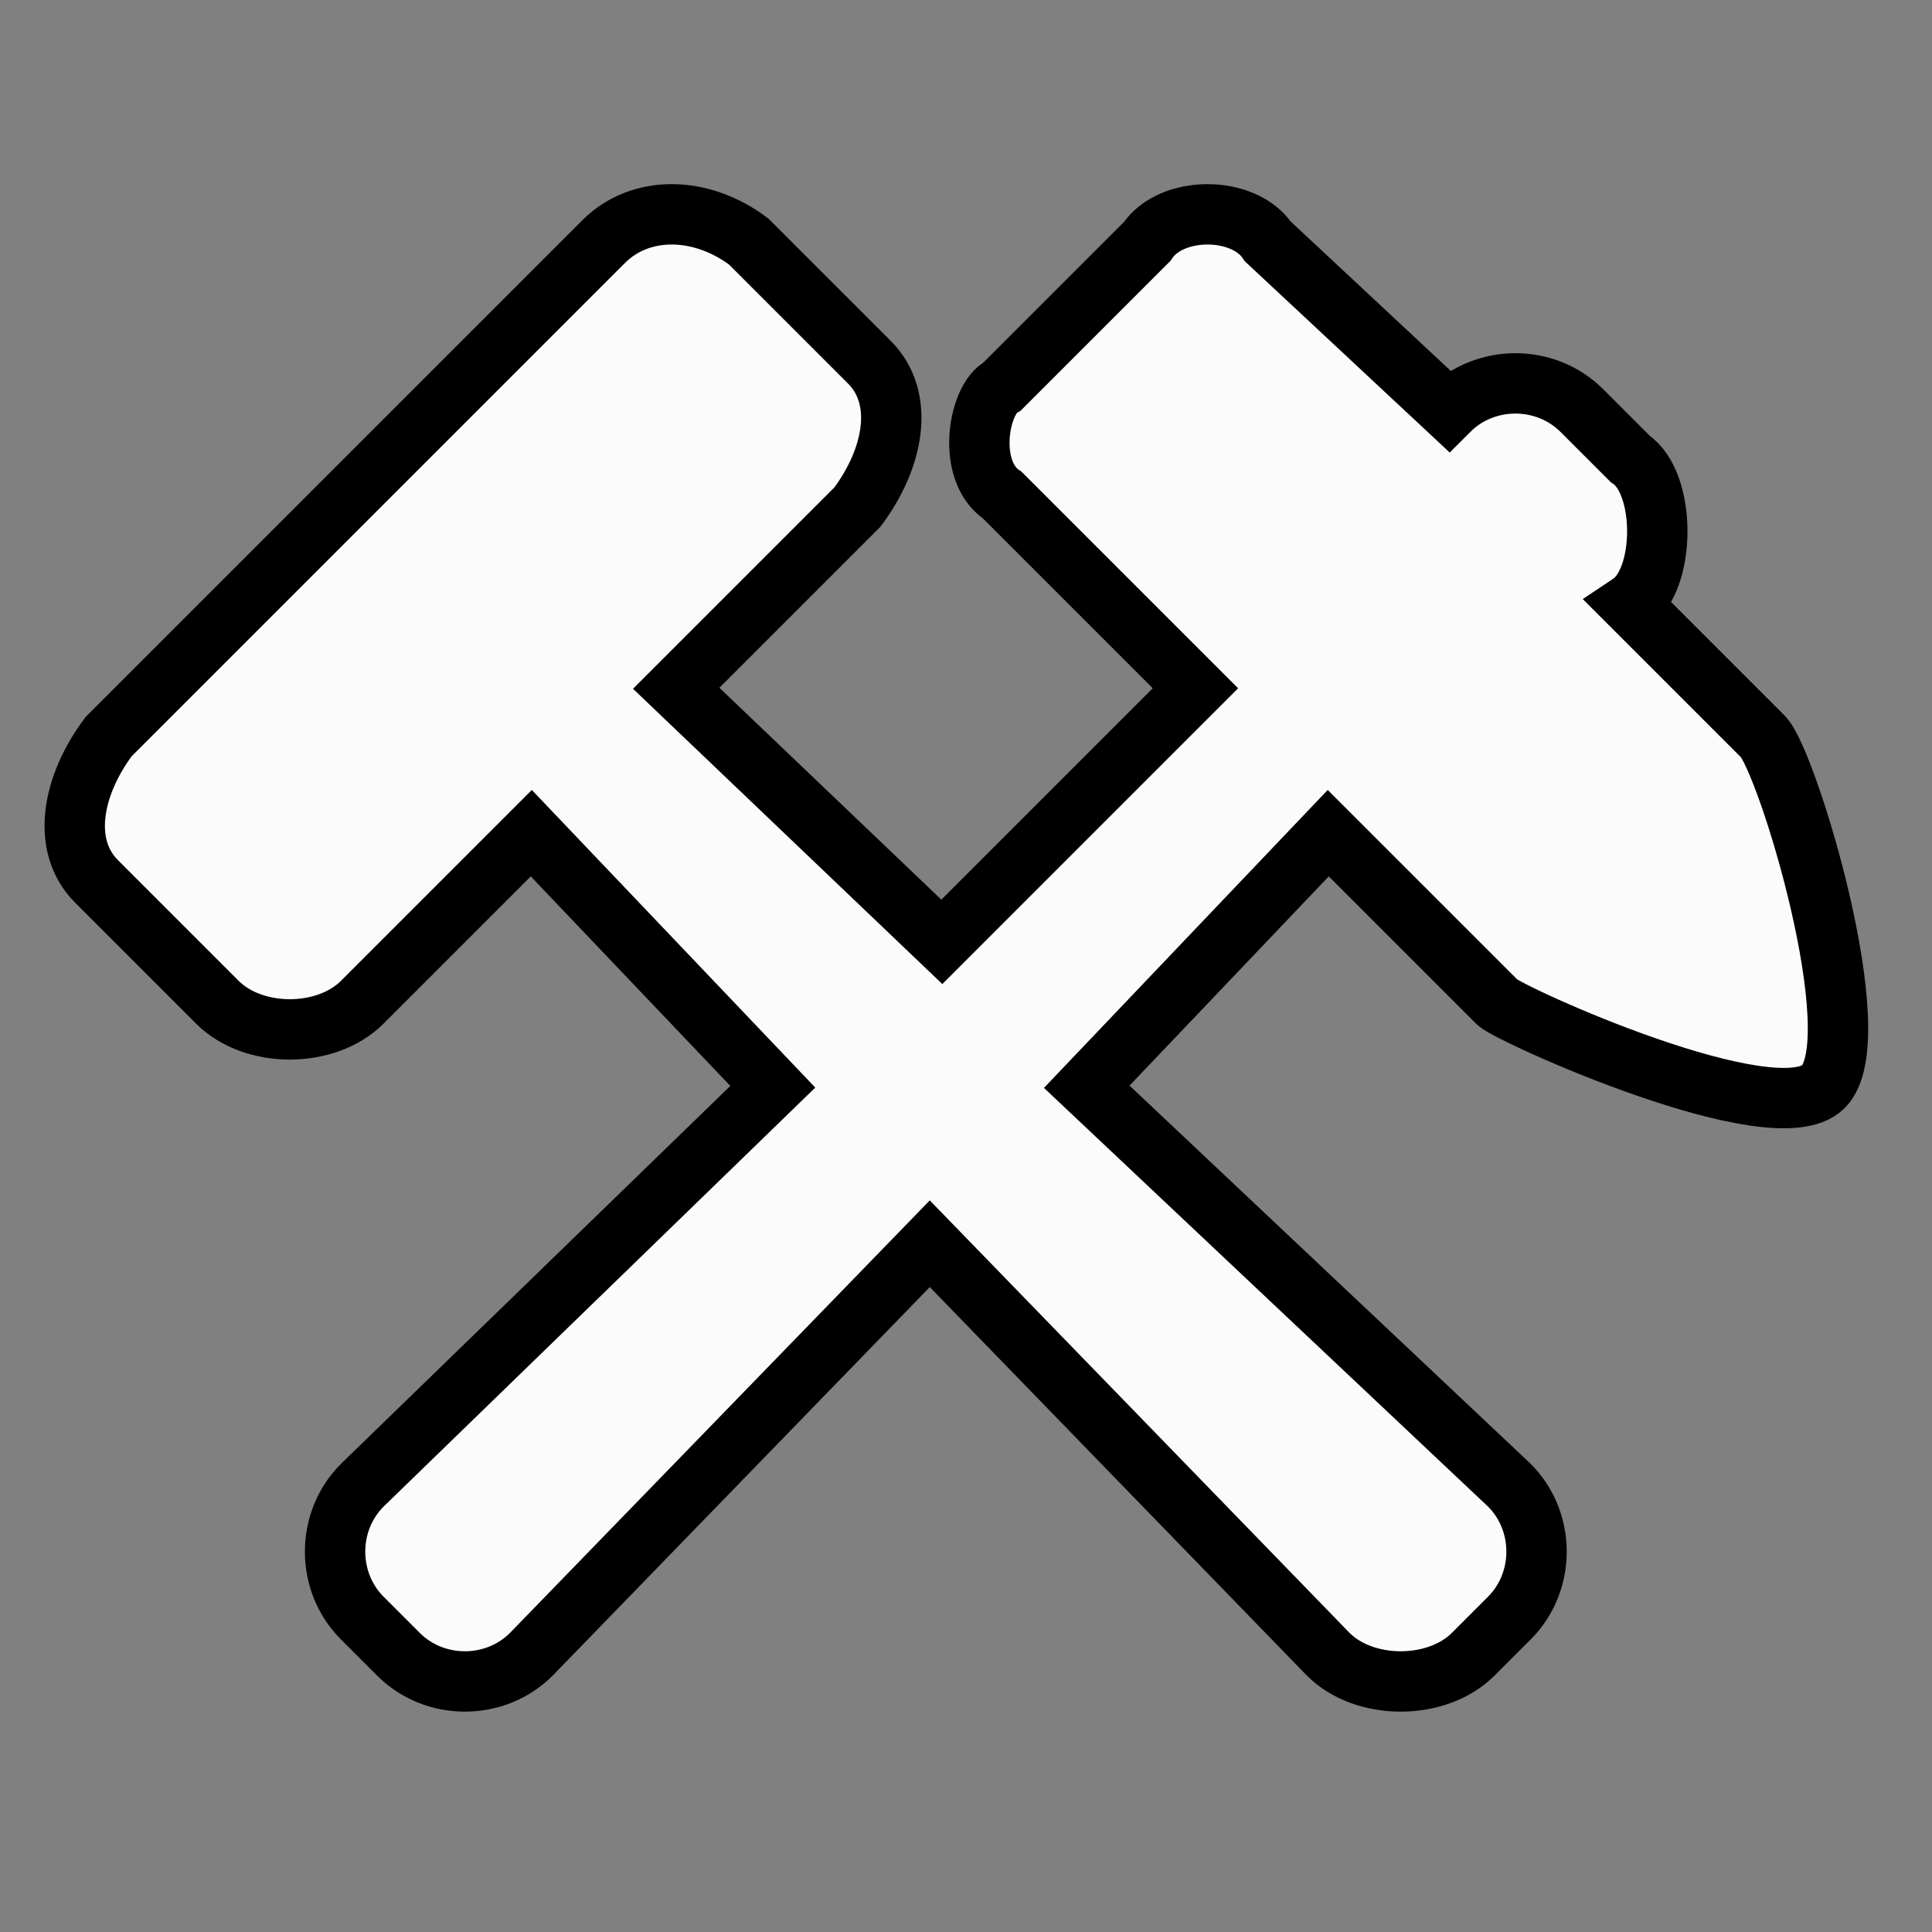<!-- This Source Code Form is subject to the terms of the Mozilla Public
   - License, v. 2.0. If a copy of the MPL was not distributed with this
   - file, You can obtain one at http://mozilla.org/MPL/2.0/. -->
<svg height="16" width="16" xmlns="http://www.w3.org/2000/svg" viewBox="0 0 16 16" fill="#fbfbfb" stroke="#000000" stroke-width=".5">
<rect x="0" y="0" width="16" height="16" fill="#808080" stroke="none"/>
<path d="M14.6,6.1   l-1.1,-1.1   l0,0  c0.3-0.2,0.3-1 0-1.2  l-0.4-0.4   c-0.3-0.3-0.8-0.3-1.1,0   l0,0
	l-1.5,-1.4   c-0.2-0.3-.8-.3-1,0   
  l-1.2,1.2  
  c-.2,.1 -.3,.7 0,.9
  l1.6,1.6   
  l-2.1,2.1   
  l-2.2,-2.1 	 l1.5-1.5   
  c.3,-.4 .4,-.9 0.1-1.2   l-1-1   
  c-.4,-.3 -.9,-.3 -1.2,0
  l-4.1,4.1
  c-.3,.4 -.4,.9 -.1,1.2
	   l1,1   c0.3,0.3,0.9,0.3,1.2,0   l1.4-1.4   l2,2.1   l-3.4,3.3   c-0.3,0.3-0.3,0.8,0,1.1   l0.3,0.3   c0.3,0.3,0.8,0.3,1.1,0
	l3.3-3.4   l3.3,3.4   c0.3,0.3,.9,.3 1.2,0   l0.3-0.3   c0.3-0.3,0.3-0.8,0-1.1   
  l-3.5,-3.3   l2-2.1   l1.4,1.4
	   c0.1,0.1,2.3,1.1,2.7,0.7   
  c.4,-.4 -.3,-2.7 -.5,-2.9  z"/>
</svg>
